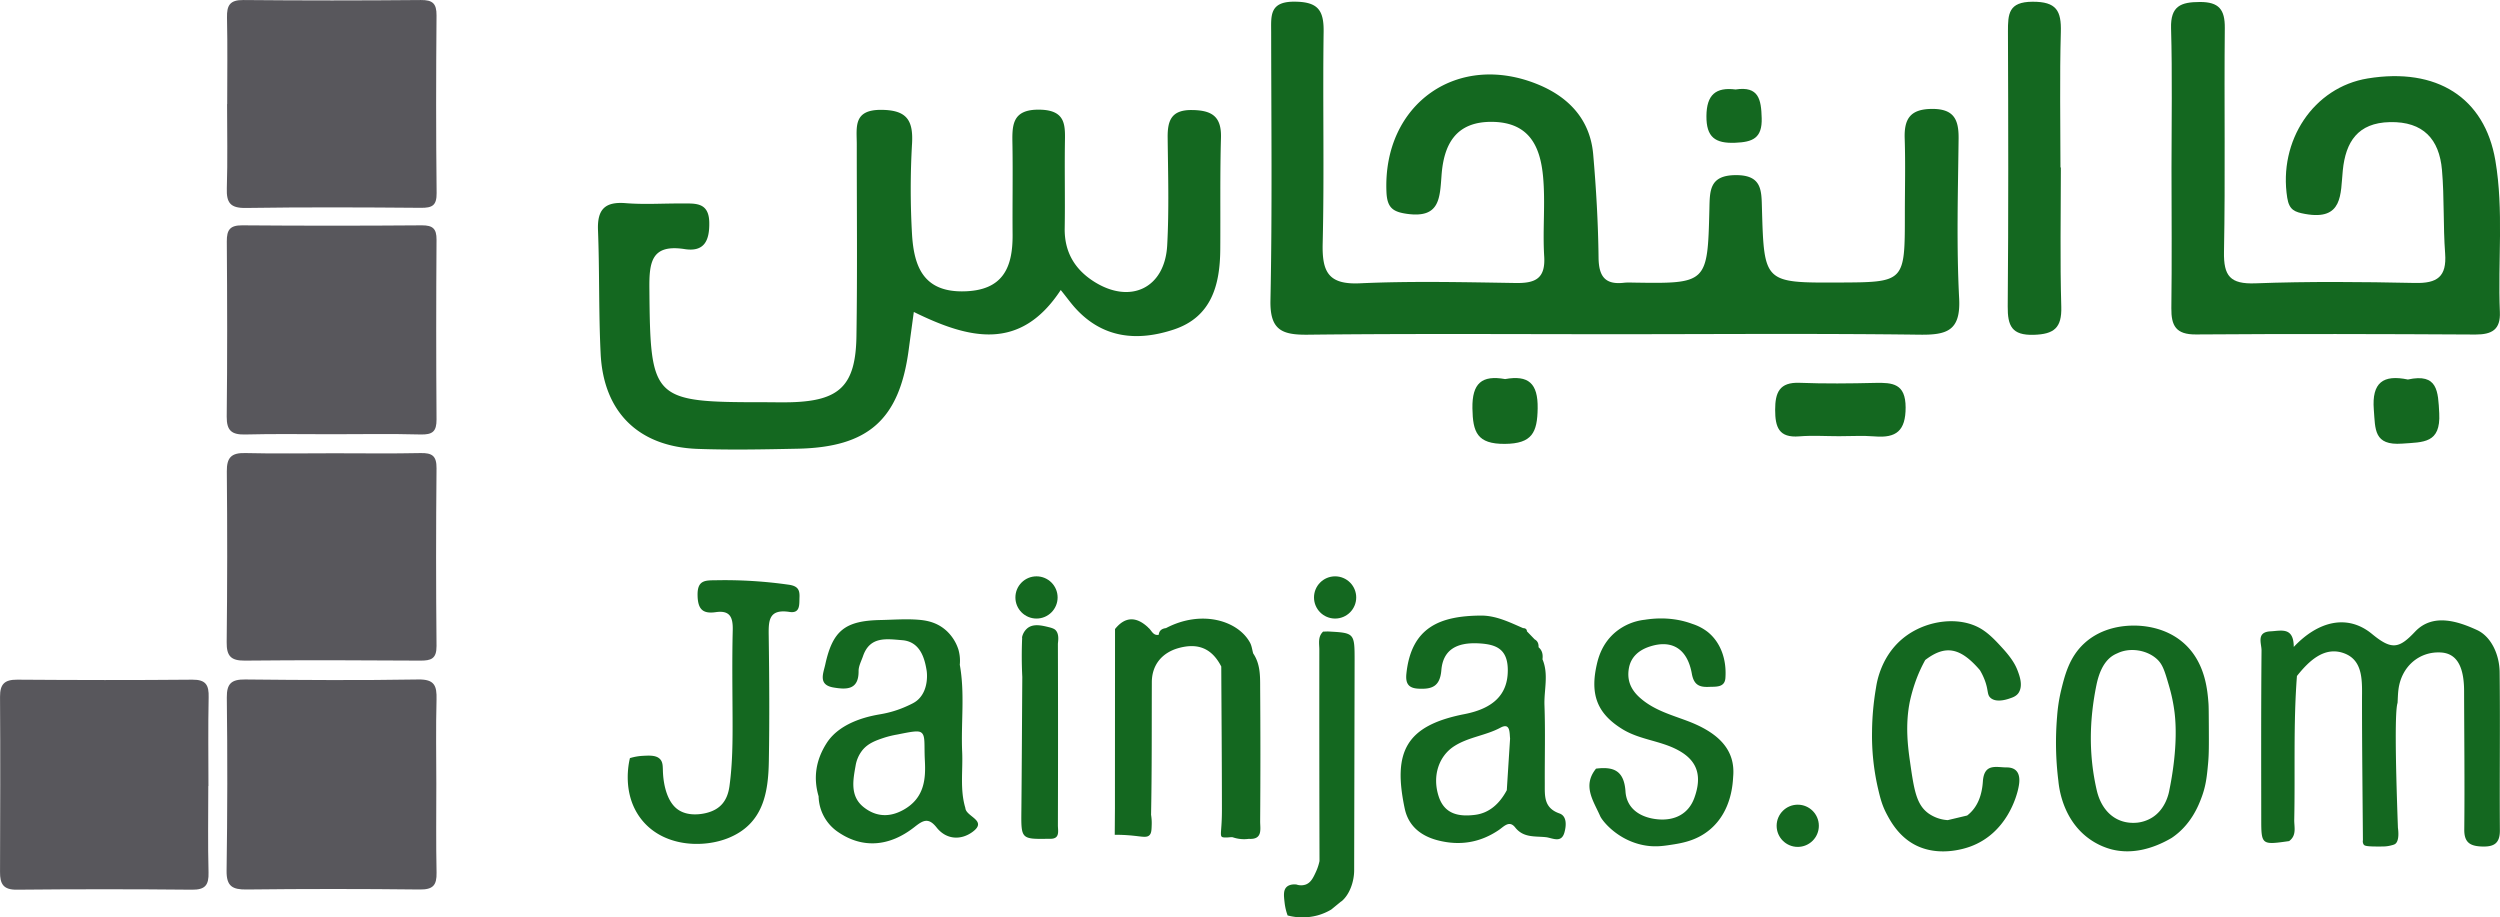 <svg id="Layer_5" data-name="Layer 5" xmlns="http://www.w3.org/2000/svg" viewBox="0 0 1660.65 609.41"><defs><style>.cls-1{fill:#58575c;}.cls-2{fill:#146820;}</style></defs><title>jainjas</title><path class="cls-1" d="M533.92,314c-19.15,0-38.31-.33-57.44.17-8.91.23-12.54-2.33-12.44-11.86.43-38.79.34-77.6.06-116.39-.05-7.66,2.11-10.74,10.23-10.68q59.71.48,119.42,0c7.13,0,9.71,2.19,9.66,9.51q-.42,59.72,0,119.42c.06,8.11-2.74,10.17-10.53,10C573.23,313.63,553.57,314,533.92,314Z" transform="translate(-313.44 -25.56)"/><path class="cls-1" d="M464.36,94.67c0-19.14.28-38.29-.13-57.43-.17-8.08,1.85-11.75,10.85-11.66q58.95.55,117.9,0c7.79-.07,10.5,2.25,10.43,10.25-.33,39.3-.38,78.6.06,117.9.1,8.34-2.87,9.94-10.44,9.88-38.79-.33-77.59-.49-116.38.09-10.31.15-12.85-3.56-12.54-13.08.59-18.63.17-37.28.17-55.93Z" transform="translate(-313.44 -25.56)"/><path class="cls-1" d="M451.8,547.67c0,19.15-.35,38.3.16,57.43.23,8.39-2.22,11.54-11,11.45q-58.18-.59-116.38,0c-9.09.1-11.15-4-11.12-11.69.12-38.8.26-77.59,0-116.39-.06-8.5,3-11.49,11.41-11.43,38.79.28,77.59.36,116.38,0,9-.08,11,3.64,10.79,11.72-.43,19.64-.14,39.29-.14,58.94Z" transform="translate(-313.44 -25.56)"/><path class="cls-1" d="M603.27,546.21c0,19.67-.26,39.35.16,59,.18,8.34-2.31,11.31-11.15,11.21q-57.49-.67-115,0c-9.44.1-13.48-2.12-13.33-12.51q.85-57.5.15-115c-.1-9.39,3.18-12.08,12.17-12,38.33.39,76.67.65,115,0,10.86-.19,12.37,4.22,12.14,13.26C602.91,508.87,603.25,527.54,603.27,546.21Z" transform="translate(-313.44 -25.56)"/><path class="cls-1" d="M535.34,326.65c19.16,0,38.33.28,57.48-.13,7.63-.16,10.68,1.82,10.59,10.12q-.57,59,0,118c.08,8.62-3.71,9.79-10.9,9.74-38.83-.26-77.66-.39-116.49,0-9.22.08-12.12-3.1-12-12.22q.63-56.72.09-113.46c-.09-9.18,3-12.43,12.22-12.19C496,327,515.67,326.64,535.34,326.65Z" transform="translate(-313.44 -25.56)"/><path class="cls-2" d="M1386.64,247.56c-68.15,0-136.31-.46-204.45.33-17.26.2-25.25-3.08-24.84-22.84,1.21-59.27.54-118.59.47-177.89,0-10.94-1.39-20.6,15.52-20.49,15.46.09,19.53,5.53,19.33,20-.66,46.9.49,93.83-.63,140.72-.44,18.81,3.78,27.31,24.7,26.36,34.45-1.57,69-.75,103.54-.2,12.92.2,19.84-2.84,18.91-17.66-1.1-17.64.87-35.5-.75-53-1.83-19.74-8.92-36-33.59-36.38S1272.47,121.86,1271,142c-1.16,15.36-1.19,28.57-22.74,25.64-9.67-1.31-13.4-4.14-13.85-14.52-2.52-58.62,47.63-94,101.76-71,20,8.54,33.54,23.38,35.55,45.78,2,22.87,3.31,45.87,3.58,68.82.15,12.59,4.46,18.17,17.1,16.64a39.17,39.17,0,0,1,5.31-.09c49.85.78,50,.78,51.21-48.74.3-12.24-.11-22.52,17.44-22.64,17.76-.12,17.13,10.43,17.48,22.55,1.41,49,1.54,49,51,48.79,43.92-.17,43.92-.17,43.92-45.25,0-16.81.45-33.64-.11-50.44-.43-13,3.66-19.49,17.94-19.63,14.59-.14,18,6.81,17.87,19.62-.4,35.4-1.47,70.87.36,106.18,1.11,21.55-8,24.41-26.35,24.17C1521.18,247,1453.91,247.55,1386.64,247.56Z" transform="translate(-313.44 -25.56)"/><path class="cls-2" d="M1018.05,218.2c-27,41.09-60.89,32.61-97.6,14.58-1.35,9.93-2.39,17.55-3.41,25.18-6.18,46.26-26.74,64.71-73.85,65.66-22.11.45-44.26.91-66.35.12-39.06-1.4-62.47-24.22-64.41-63.1-1.36-27.38-.7-54.85-1.77-82.25-.53-13.8,4.65-19,18.46-17.88,12.3,1,24.75.14,37.14.21,8.9.05,18.09-1.08,18.32,12.65.21,11.87-3.21,19.69-16.31,17.66-22.11-3.43-23.63,8.57-23.47,26.23.64,74,1.67,75.48,75.8,75.48,6.2,0,12.39.17,18.58,0,32-.94,42.65-11.06,43.16-43.82.66-42.45.2-84.93.22-127.39,0-11.37-2.6-23.08,16.18-23,16.73.1,21.37,6.55,20.55,22.17a524,524,0,0,0,0,61c1.33,20.59,7.41,37.8,34,37.4,26.39-.39,33-15.7,32.78-38.06-.16-19.46.21-38.93-.08-58.39-.19-13-1.15-24.65,18.25-24.24,17.89.38,16.72,11.11,16.57,23-.25,18.57.19,37.16-.13,55.73-.27,15.68,6.63,27.31,19.4,35.43,24.18,15.37,47.13,4.41,48.68-24,1.3-23.82.57-47.76.31-71.65-.12-11.35,2.47-18.43,16.14-18.27,13.11.15,19.68,4.12,19.28,18.33-.7,24.75-.28,49.53-.47,74.3-.18,23.57-5.8,44.86-30.87,53.17-24.13,8-47.25,6-65.65-14.49C1024.57,226.69,1022,223.08,1018.05,218.2Z" transform="translate(-313.44 -25.56)"/><path class="cls-2" d="M1755.88,137.22c0-30.95.58-61.93-.29-92.86-.42-14.83,6.48-17.45,19.15-17.48s16.67,5,16.55,17.32c-.49,49.52.39,99.06-.54,148.57-.31,16.14,4.08,21.59,20.79,21,35.33-1.33,70.75-1,106.11-.25,14.77.33,21.11-4.13,20-19.52-1.38-18.48-.49-37.14-2.11-55.59-1.78-20.33-12.37-32.2-34.55-31.74-21.47.45-29.43,13.24-31.32,32-1.58,15.71.34,33.61-25.06,29-6.89-1.26-10.56-2.61-11.85-10.73-6-37.93,17.47-73.41,53.49-79.28,45.74-7.46,77.63,12.67,84.75,54.46,5.67,33.34,1.57,67.11,3,100.65.51,11.72-5.21,15-16.14,15-61.91-.35-123.82-.51-185.72-.05-13.33.1-16.51-5.77-16.36-17.56C1756.19,199.13,1755.91,168.17,1755.88,137.22Z" transform="translate(-313.44 -25.56)"/><path class="cls-2" d="M1682.39,136.82c0,30.86-.61,61.74.28,92.58.4,14-4.85,18.16-18.26,18.56-14.7.45-17.43-6-17.32-18.92.52-60.84.38-121.69.15-182.53,0-11.66.32-19.72,16.29-19.8s19.24,6,18.84,20.19c-.84,29.95-.25,60-.25,89.92Z" transform="translate(-313.44 -25.56)"/><path class="cls-2" d="M1535,315.31c-8.8,0-17.65-.6-26.4.11-13.55,1.1-16-6.12-16-17.62s2.83-18.47,16.22-17.95c16.71.64,33.46.46,50.18.06,11.68-.27,20.23.45,20.27,16.28,0,15.52-6.19,20.46-20.54,19.26C1550.87,314.8,1542.9,315.33,1535,315.31Z" transform="translate(-313.44 -25.56)"/><path class="cls-2" d="M1912.9,277.66c19.87-4.34,20.07,7.73,20.83,22.49,1,20-10.43,19.06-24.64,20.09-18.94,1.38-17.79-9.52-18.82-22.54C1888.84,279.55,1896.55,274.25,1912.9,277.66Z" transform="translate(-313.44 -25.56)"/><path class="cls-2" d="M1313.23,277.36c15.46-2.76,21.87,2.74,21.62,19.47-.24,16-3.66,23.43-21.77,23.58-18.49.15-21.31-7.79-21.57-23.59C1291.24,280.11,1297.73,274.6,1313.23,277.36Z" transform="translate(-313.44 -25.56)"/><path class="cls-2" d="M1466.33,85c15.4-2.39,17,6.65,17.33,19,.4,13.45-6.07,15.92-17.56,16.39-13.37.55-19.28-3.71-19.15-17.8S1453.14,83.34,1466.33,85Z" transform="translate(-313.44 -25.56)"/><path class="cls-2" d="M1973.85,472c-.14-11.63-5.6-23.66-15.17-28-12.65-5.79-29.24-11.26-41,1.15-10.61,11.24-15.46,12.38-28.59,1.55-16.3-13.45-35.79-8.61-52,8.59-.07-13.52-8.41-10.7-15.41-10.36-9.71.49-5.94,8.13-6,12.72-.33,37.15-.23,74.32-.19,111.48,0,17.76.09,17.76,18.49,15.14,5.23-3.77,3.32-9.4,3.43-14.29.66-31.79-.64-63.62,1.79-95.38,8.09-10.18,18.37-19.92,31.4-15.06s11.83,19.15,11.82,31.39c0,30.92.38,61.84.61,92.75a3.94,3.94,0,0,0,.48,2.82c.61.94,1.72,1.49,12.69,1.35a22.55,22.55,0,0,0,6.11-.86,8.25,8.25,0,0,0,1.9-.67c3.27-1.89,2.29-9.37,2.08-10.85-1.87-51.46-1.88-78.09-.25-83h0c.19-3,.21-6.06.62-9.05,2-15.17,13.84-25.32,28.25-24.44,10.27.63,15.29,9,15.33,25.62.08,30.67.43,61.35.12,92-.09,8.93,4.24,11,11.82,11.27,7.83.25,11.92-2,11.83-10.91C1973.76,542,1974.25,507,1973.85,472Z" transform="translate(-313.44 -25.56)"/><path class="cls-2" d="M837.63,414a300.47,300.47,0,0,0-48.68-3c-7,.09-12.29-.2-12.14,9.87.14,9.34,3.36,12.57,12.07,11.32,9.61-1.39,11.5,3.55,11.29,12.05-.48,19.43-.19,38.87-.11,58.31.06,15.1,0,30.16-2.06,45.19-1.32,9.76-6.14,15.69-15.75,17.93-1.5.35-11.93,2.87-19.18-2.87-8.27-6.55-9.09-21.19-9.23-23.71-.22-4,.19-7.25-2.16-9.48-2.51-2.38-6.67-2.21-10.8-2a35.62,35.62,0,0,0-9,1.54c-.77,3.15-5.45,23.78,7.39,40.39,14.52,18.79,41.49,19.5,58.26,12.57,22.82-9.42,26.26-29.77,26.62-50.93.48-27.64.3-55.29-.08-82.93-.13-10-.34-18.38,13.77-16.21,7.25,1.12,6.49-4.89,6.67-9.64C844.73,417.46,843.49,414.9,837.63,414Z" transform="translate(-313.44 -25.56)"/><path class="cls-2" d="M1434.43,504.5c-11.12-4.21-22.63-7.27-31.93-15.7-6.26-5.68-8.42-12.08-7-19.63,1.39-7.32,6.67-11.8,13.74-14.11,14.65-4.8,25,1.28,28,17.91,1.33,7.56,5,9.13,11.33,8.86,4.74-.2,10.59.55,11-6,.87-12.57-3.35-23.72-11.76-30.49a33.23,33.23,0,0,0-10.25-5.36c-5.86-2.18-16.69-5.09-31.55-2.74a36.87,36.87,0,0,0-19.37,8.14c-8.91,7.42-11.46,16.9-12.53,21.64-4.51,19.86.19,32.55,17.14,42.95,12.24,7.5,27.13,7.61,39.28,15.3,10.14,6.43,13.68,15.78,8.39,30.32-3.91,10.75-13.18,15.25-24.32,14.21S1394,563,1393.2,551.4c-.91-14.08-8-16.72-19.58-15.26-9.22,11.41-1.72,21.36,2.77,31.57,1.31,3,11.38,15.91,28.85,19.27,7.29,1.4,13,.53,17.72-.18,7.21-1.09,17.22-2.61,26.21-10.11,15.07-12.57,15.28-32.09,15.56-35.44C1466.18,524,1455.56,512.48,1434.43,504.5Z" transform="translate(-313.44 -25.56)"/><path class="cls-2" d="M1016.16,573.7q.18-60.16,0-120.32c0-1.43,1.2-6.5-1.61-9.31-.42-.42-1.27-1.13-4.27-1.87-4.81-1.18-10.36-2.55-14.37.66a10.58,10.58,0,0,0-3.6,6.22l.12,0c-.18,4.14-.28,8.46-.27,12.95s.14,9,.35,13.24c-.2,29.59-.32,59.19-.61,88.78-.19,19-.29,19,18.65,18.67C1017.83,583.1,1016.14,577.52,1016.16,573.7Z" transform="translate(-313.44 -25.56)"/><path class="cls-2" d="M1066.2,580.68c6.22.63,9,1.43,10.8-.36,1.31-1.34,1.37-3.44,1.48-7.13a34.29,34.29,0,0,0-.43-6.4c.57-29.32.4-58.66.5-88,0-11.84,7.06-19.63,17.37-22.63,13.87-4,22.85.65,28.76,12.13.15,31.08.43,64.49.43,95.58,0,17.29-2.69,18,2.81,18,1.88,0,3.6-.41,4.53-.09a23,23,0,0,0,10.52,1c9.43.61,7.51-6.61,7.54-11.67q.33-44.67,0-89.35c0-7.56,0-15.38-4.62-22.14-.68-2.36-.94-5-2.1-7.13-8-14.76-32.24-22.1-55.84-9.7-2.75.34-4.54,1.64-4.81,4.44-4,.75-4.76-3.26-7.15-4.87h.12c-8-7.54-15.45-7.18-22,1.05l-.06,112.66q0,3.17,0,6.33l-.13,17.67A117.12,117.12,0,0,1,1066.2,580.68Z" transform="translate(-313.44 -25.56)"/><path class="cls-2" d="M954.69,562.27c-3.69-12.24-1.56-24.81-2.12-37.22-.87-19.29,1.91-38.69-1.58-57.92a27.08,27.08,0,0,0-.11-6.23,31.57,31.57,0,0,0-.78-3.79,29.07,29.07,0,0,0-7.67-12.29c-5.41-5.06-11.58-6.95-18.29-7.53-8.57-.75-17.27-.05-25.91.13-23.47.48-31.68,7-36.61,29.58-1.3,5.93-4.87,13.47,5.45,15.23,8.69,1.48,16.84,1.68,16.7-11,0-3.26,1.81-6.57,2.93-9.81C891.29,448,902.42,450,912.63,450.8c12.19.92,15.09,12.33,16.36,20.35.19,1.2,1.5,12-5.33,18.78-2,2-3.95,2.92-7.58,4.59a70.64,70.64,0,0,1-17.43,5.41c-4.75.86-26.44,4.05-36.15,19.32-7,11-9,22.68-5.29,35.26a29.39,29.39,0,0,0,13.23,23.93c16.11,10.92,33.92,9.52,50.49-3.55,5.57-4.39,9.21-6.56,14.67.35,6.51,8.23,16.27,8.52,23.87,2.91C969.77,570.55,955,568.09,954.69,562.27Zm-41,1.16c-9.42,5.3-18.44,4.71-26.53-1.68-9.25-7.32-7.07-18.1-5.38-27.58a22.34,22.34,0,0,1,4.31-10c3.94-5.07,9.71-6.91,14.74-8.61a66.19,66.19,0,0,1,8.77-2.11c9.06-1.82,13.59-2.73,15.67-1.36,3.08,2,1.94,7.61,2.52,18.69C928.41,542.51,927.75,555.53,913.69,563.43Z" transform="translate(-313.44 -25.56)"/><path class="cls-2" d="M1646.35,535.33c-6.72,0-14.94-3-15.76,9.29-.56,8.26-3,16.93-10.44,22.65l-12.91,3.07a25,25,0,0,1-12.55-4.3c-8.28-5.84-9.82-15.59-12.53-34.69-1.31-9.17-3.34-24.31,0-40.22a108.92,108.92,0,0,1,4.43-14.89,97.59,97.59,0,0,1,5.71-12.27c13.38-10.22,23.33-8.37,36.3,6.73a42,42,0,0,1,3,6.06c2.93,7.38,1.52,10.09,4.09,12.37,4.31,3.83,12.89.3,13.45.12,2.75-.88,4.39-2.16,5.31-3.69,2.82-4.66.62-10.88-.87-14.74-1.26-3.26-3.47-7.58-9.62-14.34-4.44-4.88-9.26-10.17-15.1-13.53-13.79-7.91-34.24-5.63-48.72,4.62-17.06,12.09-20,31.17-20.54,34.83a181.18,181.18,0,0,0-2.64,29.28,156.68,156.68,0,0,0,3.7,36.48c1.69,7.29,2.86,12.15,6.07,18.2,2.2,4.14,7.07,13.31,16.63,19.19,16.42,10.09,35.49,3.57,38.8,2.37,24.24-8.82,31-33.39,32.15-39.6C1654.77,545.94,1657,535.26,1646.35,535.33Z" transform="translate(-313.44 -25.56)"/><path class="cls-2" d="M1204.44,624.24l0,.13c5.68-4.67,8.45-13.43,8.51-20.45q.15-69.66.3-139.32c0-18.64,0-18.64-17.82-19.58l-3,.1v-.07l-.11.08h0c-3.64,3.41-2.51,7.95-2.51,12q-.06,70.2.12,140.41a33.13,33.13,0,0,1-2.27,6.93c-1.75,3.83-3.34,7.32-6.84,8.64a9.35,9.35,0,0,1-6.18,0c-4.23-.46-6.1,1.2-6.59,1.67-2.24,2.21-1.83,5.82-1.29,10.46a36.06,36.06,0,0,0,2,8.42,38.45,38.45,0,0,0,20-.08,36.71,36.71,0,0,0,9-3.87" transform="translate(-313.44 -25.56)"/><path class="cls-2" d="M1349.33,565.9c-10.62-3.71-9.71-11.88-9.75-20-.09-17.3.41-34.62-.21-51.9-.36-10.16,2.91-20.53-1.32-30.51.4-3.08-.11-5.86-2.61-8,.12-2.21-.5-4.07-2.58-5.22a2116.78,2116.78,0,0,0-5.12-5.31c-.09-1.61-1.14-2.13-2.61-2.17-9-3.92-18-8.41-28.11-8.33-26.7.22-46.07,7.5-49.36,38.5-.73,6.83,1.54,9.75,8.07,10.06,8.7.41,14.23-1.24,15.14-12.28,1.11-13.35,9.92-18.66,25-17.81,11.31.64,19.23,3.61,19.14,18.11-.09,15.8-9.52,25.12-28.77,28.88-39.23,7.67-47.62,25.26-39.71,62.69,2.45,11.62,10.71,18.26,22.1,21.18,14.51,3.71,28,1.53,40.39-6.87,3.51-2.39,7-6.71,10.93-1.68,5.64,7.12,13.49,5.59,20.8,6.48,4.46.76,9.88,3.82,11.86-3.11C1353.9,574.06,1354.38,567.67,1349.33,565.9Zm-32.56-26.18c0,.13,0,.26,0,.39C1316.74,540,1316.76,539.85,1316.77,539.72Zm-23.69,27.14c-10.15,1.23-20-.16-23.95-12.18-4.53-13.76.17-27,10.31-33.48,9.55-6.09,20.84-7,30.67-12.26,6.57-3.54,6,3.17,6.42,7.24v0q-1.1,17.13-2.18,34.28C1309.72,559.15,1302.91,565.68,1293.08,566.86Z" transform="translate(-313.44 -25.56)"/><path class="cls-2" d="M1780.44,492.72c-.65-8.45-2-25.84-14.81-38.46-12.5-12.28-29-13.25-35.59-13.14-4.49.08-19.93.57-32.13,11.83-10.09,9.32-13,21.41-15.63,32.33a108.75,108.75,0,0,0-2.4,16.32,205.46,205.46,0,0,0,.86,42.71c.45,4.82,2.9,25.16,19.64,37.81a45,45,0,0,0,15.9,7.7c12.92,3.21,26.6,0,39.64-7.62h0c12.9-8.59,17.91-21.52,19.92-26.92,3-8,3.59-14.42,4.36-22.72.57-6.19.54-12.21.48-24.24C1780.63,499.41,1780.61,495,1780.44,492.72Zm-25.92,57.36c-.31,1.88-2.33,13.19-12,18.85a23.82,23.82,0,0,1-9.16,3.07c-14,1.45-23.91-7.46-27.15-21.55-5.36-23.32-5-46.31-.18-69.91,3.55-17.39,11.85-20.07,14.2-21.17,8.54-4,20-1.87,26.43,4.44,3.53,3.45,4.89,8.13,7.61,17.49a110.26,110.26,0,0,1,3.68,17.83C1760.4,520,1755.9,543.37,1754.52,550.08Z" transform="translate(-313.44 -25.56)"/><circle class="cls-2" cx="1194.17" cy="548.54" r="14.02"/><circle class="cls-2" cx="886.86" cy="396.86" r="14.02"/><circle class="cls-2" cx="688.51" cy="396.86" r="14.02"/></svg>